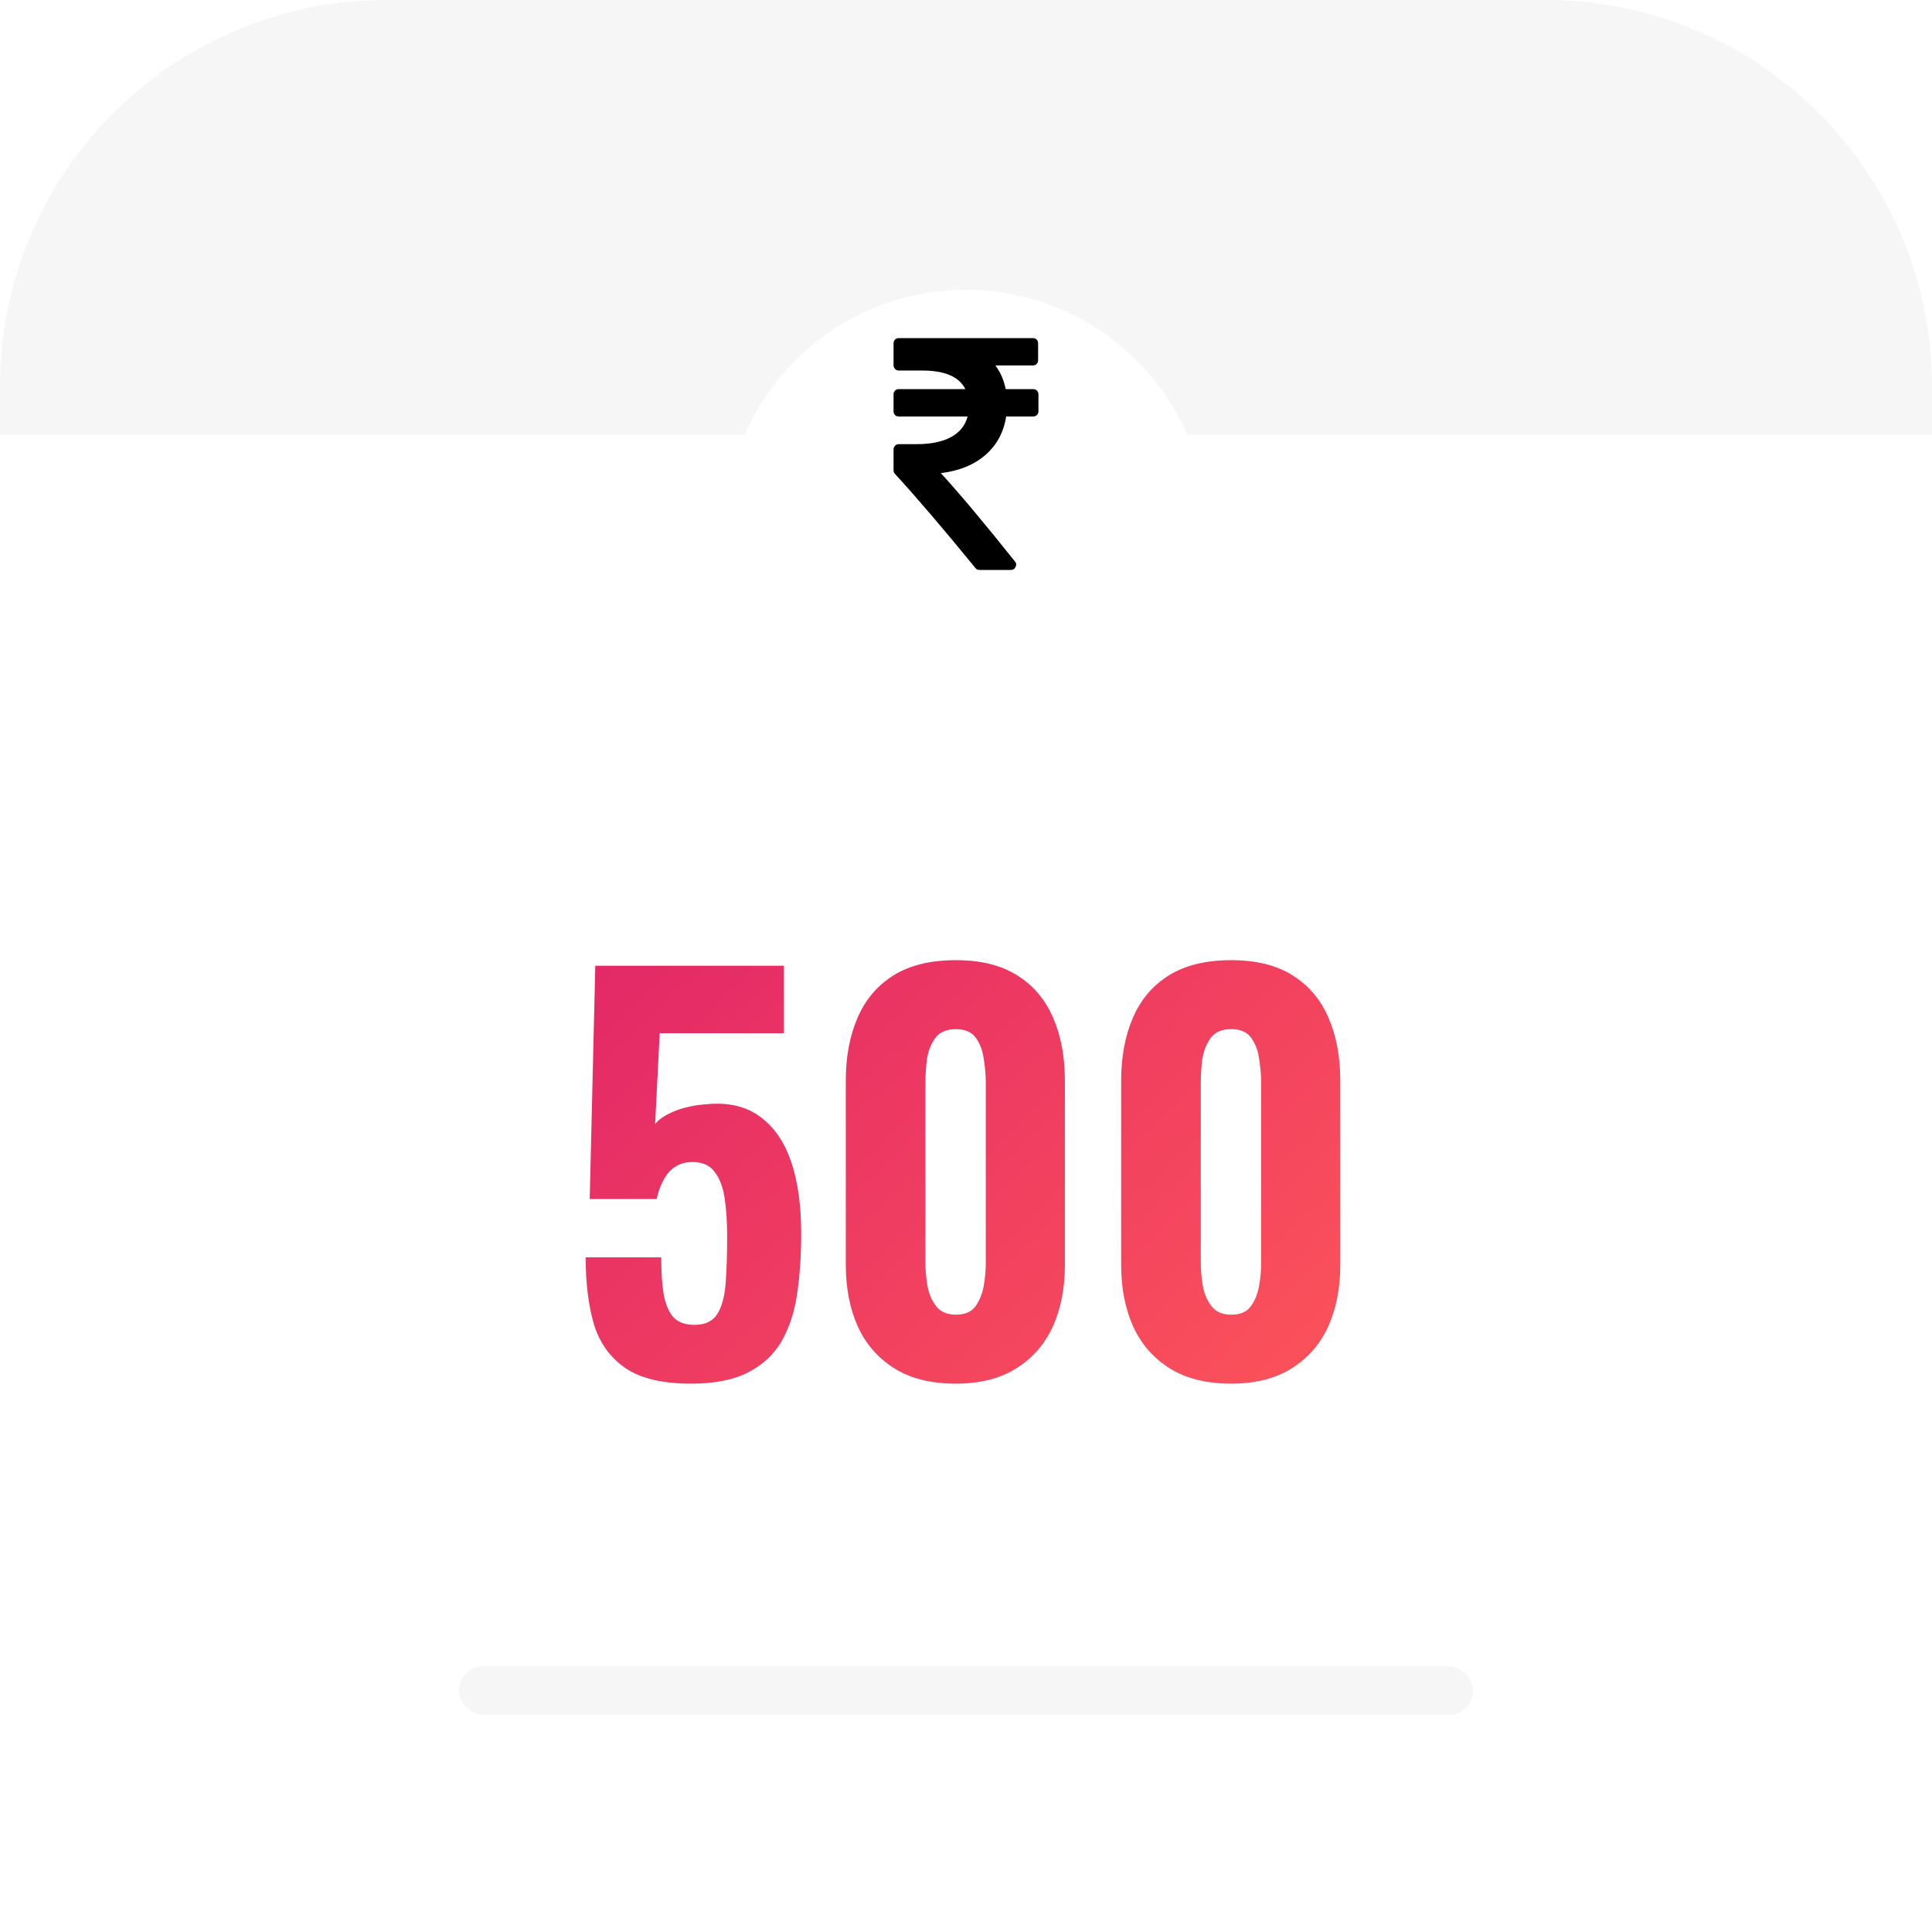 <svg width="80" height="80" viewBox="0 0 80 80" fill="none" xmlns="http://www.w3.org/2000/svg">
<rect width="80" height="80" rx="16" fill="white"/>
<path d="M0 18H80V16C80 7.163 72.837 0 64 0H16C7.163 0 0 7.163 0 16V18Z" fill="#F6F6F6"/>
<g filter="url(#filter0_d_5415_8375)">
<circle cx="40" cy="18" r="10" fill="white"/>
</g>
<path d="M42.94 16.175C42.9 16.134 42.849 16.114 42.786 16.114H41.644C41.568 15.736 41.425 15.409 41.216 15.132H42.773C42.835 15.132 42.886 15.111 42.926 15.071C42.966 15.03 42.986 14.977 42.986 14.914V14.218C42.986 14.155 42.966 14.102 42.926 14.061C42.886 14.021 42.835 14 42.773 14H37.214C37.151 14 37.1 14.021 37.06 14.061C37.02 14.102 37 14.155 37 14.218V15.125C37 15.184 37.021 15.235 37.063 15.278C37.106 15.322 37.156 15.343 37.214 15.343H38.183C39.122 15.343 39.719 15.6 39.973 16.113H37.214C37.151 16.113 37.1 16.134 37.06 16.175C37.02 16.216 37 16.268 37 16.332V17.027C37 17.091 37.02 17.143 37.06 17.184C37.1 17.225 37.151 17.245 37.214 17.245H40.067C39.969 17.618 39.74 17.902 39.382 18.098C39.023 18.293 38.55 18.391 37.962 18.391H37.214C37.156 18.391 37.106 18.412 37.063 18.456C37.021 18.499 37 18.55 37 18.609V19.475C37 19.534 37.02 19.584 37.06 19.625C37.915 20.552 39.024 21.85 40.388 23.518C40.428 23.573 40.483 23.6 40.554 23.6H41.857C41.951 23.6 42.016 23.559 42.051 23.477C42.096 23.395 42.087 23.318 42.024 23.245C40.724 21.618 39.702 20.4 38.958 19.591C39.715 19.5 40.33 19.25 40.802 18.841C41.274 18.432 41.561 17.9 41.664 17.245H42.786C42.849 17.245 42.9 17.225 42.94 17.184C42.98 17.143 43 17.091 43 17.027V16.332C43 16.268 42.98 16.216 42.94 16.175Z" fill="black"/>
<rect x="19" y="69" width="42" height="2" rx="1" fill="#F6F6F6"/>
<path d="M28.619 57.294C27.429 57.294 26.519 57.077 25.889 56.643C25.259 56.209 24.825 55.6 24.587 54.816C24.363 54.032 24.251 53.115 24.251 52.065H27.38C27.38 52.681 27.415 53.199 27.485 53.619C27.569 54.039 27.709 54.354 27.905 54.564C28.115 54.774 28.423 54.872 28.829 54.858C29.235 54.844 29.529 54.69 29.711 54.396C29.893 54.102 30.005 53.682 30.047 53.136C30.089 52.59 30.11 51.946 30.11 51.204C30.11 50.602 30.075 50.07 30.005 49.608C29.935 49.146 29.795 48.782 29.585 48.516C29.389 48.25 29.081 48.117 28.661 48.117C28.283 48.117 27.968 48.25 27.716 48.516C27.478 48.782 27.303 49.16 27.191 49.65H24.419L24.65 39.99H32.462V42.783H27.317L27.128 46.542C27.296 46.332 27.576 46.15 27.968 45.996C28.374 45.842 28.808 45.751 29.27 45.723C30.152 45.639 30.88 45.807 31.454 46.227C32.042 46.647 32.476 47.27 32.756 48.096C33.036 48.908 33.176 49.902 33.176 51.078C33.176 51.974 33.12 52.807 33.008 53.577C32.896 54.333 32.679 54.991 32.357 55.551C32.035 56.097 31.573 56.524 30.971 56.832C30.369 57.14 29.585 57.294 28.619 57.294Z" fill="url(#paint0_linear_5415_8375)"/>
<path d="M39.58 57.294C38.558 57.294 37.711 57.084 37.039 56.664C36.367 56.244 35.863 55.67 35.527 54.942C35.191 54.2 35.023 53.346 35.023 52.38V44.757C35.023 43.763 35.184 42.895 35.506 42.153C35.828 41.397 36.325 40.809 36.997 40.389C37.669 39.969 38.53 39.759 39.58 39.759C40.616 39.759 41.463 39.969 42.121 40.389C42.793 40.809 43.29 41.397 43.612 42.153C43.934 42.895 44.095 43.763 44.095 44.757V52.38C44.095 53.346 43.927 54.2 43.591 54.942C43.255 55.67 42.751 56.244 42.079 56.664C41.407 57.084 40.574 57.294 39.58 57.294ZM39.58 54.438C39.958 54.438 40.231 54.319 40.399 54.081C40.567 53.843 40.679 53.563 40.735 53.241C40.791 52.905 40.819 52.597 40.819 52.317V44.82C40.819 44.512 40.791 44.19 40.735 43.854C40.693 43.518 40.588 43.231 40.42 42.993C40.252 42.741 39.972 42.615 39.58 42.615C39.188 42.615 38.901 42.741 38.719 42.993C38.551 43.231 38.439 43.518 38.383 43.854C38.341 44.19 38.32 44.512 38.32 44.82V52.317C38.32 52.597 38.348 52.905 38.404 53.241C38.46 53.563 38.579 53.843 38.761 54.081C38.943 54.319 39.216 54.438 39.58 54.438Z" fill="url(#paint1_linear_5415_8375)"/>
<path d="M50.983 57.294C49.961 57.294 49.114 57.084 48.441 56.664C47.77 56.244 47.266 55.67 46.929 54.942C46.593 54.2 46.425 53.346 46.425 52.38V44.757C46.425 43.763 46.587 42.895 46.908 42.153C47.23 41.397 47.727 40.809 48.4 40.389C49.072 39.969 49.932 39.759 50.983 39.759C52.019 39.759 52.865 39.969 53.523 40.389C54.196 40.809 54.693 41.397 55.014 42.153C55.337 42.895 55.498 43.763 55.498 44.757V52.38C55.498 53.346 55.33 54.2 54.993 54.942C54.657 55.67 54.154 56.244 53.481 56.664C52.809 57.084 51.977 57.294 50.983 57.294ZM50.983 54.438C51.361 54.438 51.633 54.319 51.801 54.081C51.969 53.843 52.081 53.563 52.138 53.241C52.194 52.905 52.221 52.597 52.221 52.317V44.82C52.221 44.512 52.194 44.19 52.138 43.854C52.096 43.518 51.99 43.231 51.822 42.993C51.654 42.741 51.374 42.615 50.983 42.615C50.59 42.615 50.303 42.741 50.121 42.993C49.953 43.231 49.842 43.518 49.785 43.854C49.743 44.19 49.722 44.512 49.722 44.82V52.317C49.722 52.597 49.751 52.905 49.806 53.241C49.862 53.563 49.981 53.843 50.163 54.081C50.346 54.319 50.618 54.438 50.983 54.438Z" fill="url(#paint2_linear_5415_8375)"/>
<defs>
<filter id="filter0_d_5415_8375" x="22" y="4" width="36" height="36" filterUnits="userSpaceOnUse" color-interpolation-filters="sRGB">
<feFlood flood-opacity="0" result="BackgroundImageFix"/>
<feColorMatrix in="SourceAlpha" type="matrix" values="0 0 0 0 0 0 0 0 0 0 0 0 0 0 0 0 0 0 127 0" result="hardAlpha"/>
<feOffset dy="4"/>
<feGaussianBlur stdDeviation="4"/>
<feComposite in2="hardAlpha" operator="out"/>
<feColorMatrix type="matrix" values="0 0 0 0 0 0 0 0 0 0 0 0 0 0 0 0 0 0 0.1 0"/>
<feBlend mode="normal" in2="BackgroundImageFix" result="effect1_dropShadow_5415_8375"/>
<feBlend mode="normal" in="SourceGraphic" in2="effect1_dropShadow_5415_8375" result="shape"/>
</filter>
<linearGradient id="paint0_linear_5415_8375" x1="6.621" y1="47.5" x2="37.595" y2="80.232" gradientUnits="userSpaceOnUse">
<stop stop-color="#DE206A"/>
<stop offset="0.997" stop-color="#FF5858"/>
<stop offset="1" stop-color="#FF5858"/>
</linearGradient>
<linearGradient id="paint1_linear_5415_8375" x1="6.621" y1="47.5" x2="37.595" y2="80.232" gradientUnits="userSpaceOnUse">
<stop stop-color="#DE206A"/>
<stop offset="0.997" stop-color="#FF5858"/>
<stop offset="1" stop-color="#FF5858"/>
</linearGradient>
<linearGradient id="paint2_linear_5415_8375" x1="6.621" y1="47.5" x2="37.595" y2="80.232" gradientUnits="userSpaceOnUse">
<stop stop-color="#DE206A"/>
<stop offset="0.997" stop-color="#FF5858"/>
<stop offset="1" stop-color="#FF5858"/>
</linearGradient>
</defs>
</svg>
